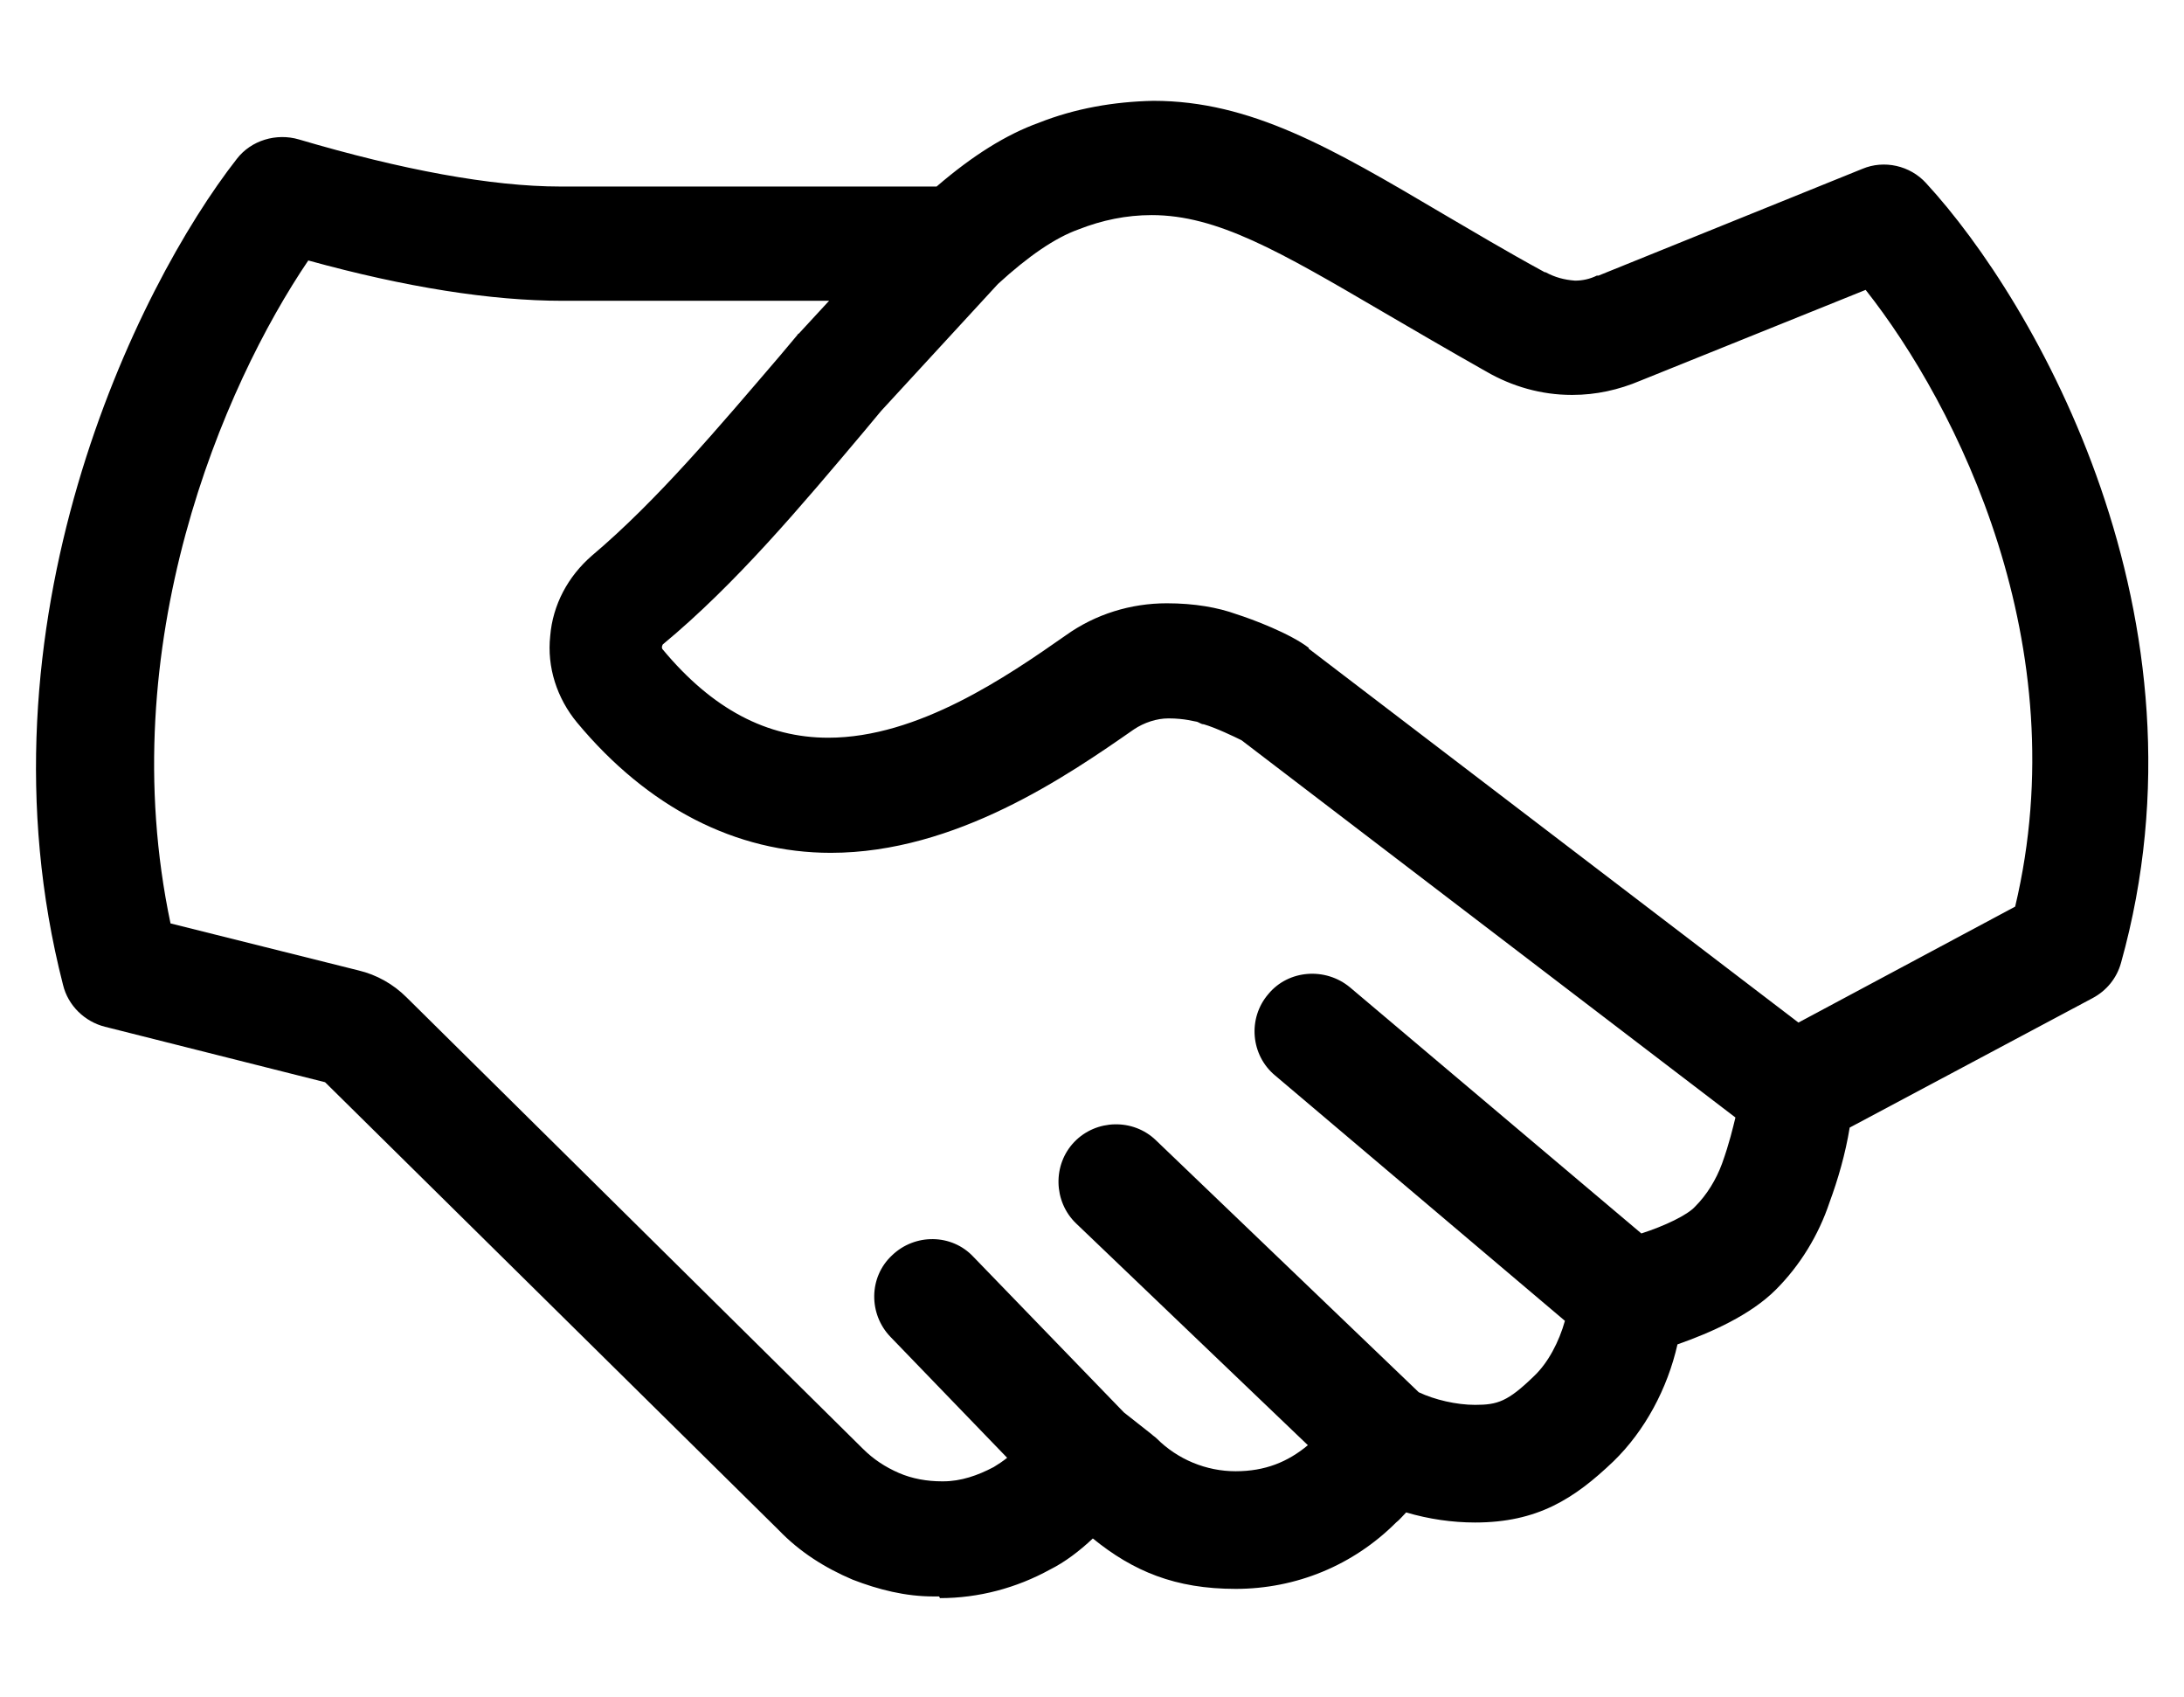 <?xml version="1.0" encoding="UTF-8"?>
<svg id="Layer_1" data-name="Layer 1" xmlns="http://www.w3.org/2000/svg" version="1.1" viewBox="0 0 260 202">
  <defs>
    <style>
      .cls-1 {
        fill: #000;
        stroke-width: 0px;
      }
    </style>
  </defs>
  <path class="cls-1" d="M111.8,190c-.2,0-.5,0-.7,0-3.3,0-6.5-.8-9.6-2-3.3-1.4-6.3-3.3-8.8-5.9l-54-53.3-26.2-6.6c-2.4-.6-4.4-2.5-5-5C-3.5,74.3,16.3,34.1,28.2,18.9c1.7-2.2,4.7-3.1,7.4-2.3,12.2,3.6,22.9,5.6,31.1,5.6h44.8c4.3-3.7,8.3-6.2,12.2-7.6,4.3-1.7,8.9-2.5,13.6-2.6,11.6,0,21.2,5.6,34.4,13.4,3.6,2.1,7.6,4.5,12.2,7,0,0,0,0,.1,0,1.1.6,2.2.9,3.5,1,.9,0,1.8-.2,2.6-.6,0,0,.1,0,.2,0l31.4-12.7c2.6-1.1,5.7-.4,7.6,1.7,13,14.1,34.7,51.7,23.2,92.8-.5,1.8-1.7,3.3-3.4,4.2l-28.9,15.4c-.5,3.1-1.4,6.2-2.4,8.9-1.3,3.9-3.5,7.5-6.4,10.4-3,3-7.7,5.1-11.7,6.5-1.2,5.3-3.9,10.3-7.6,13.9-4.7,4.5-9.1,7.3-16.5,7.3h0c-2.7,0-5.5-.4-8.2-1.2-.4.4-.8.9-1.2,1.2-5.1,5.1-11.9,7.9-19.1,7.9s-12.2-2.1-17-6c-1.6,1.5-3.3,2.8-5.1,3.7-4,2.2-8.5,3.4-13.1,3.4ZM111.8,176.3c.2,0,.3,0,.5,0,2.1,0,4.1-.7,6-1.7.5-.3,1.1-.7,1.6-1.1l-13.9-14.4c-2.6-2.7-2.6-7.1.2-9.7,2.7-2.6,7.1-2.6,9.7.2l17.9,18.5,3.3,2.6c.2.2.4.3.6.5,2.5,2.5,5.9,3.9,9.4,3.9s6.2-1.1,8.6-3.1l-27.6-26.4c-2.7-2.6-2.8-7-.2-9.7,2.6-2.7,7-2.8,9.7-.2l31.3,30c1.9.9,4.5,1.5,6.7,1.5h0c2.7,0,3.9-.4,7-3.4,1.7-1.6,3-4.1,3.7-6.6l-34.5-29.2c-2.9-2.4-3.3-6.8-.8-9.7,2.4-2.9,6.8-3.2,9.7-.8l34.7,29.3c2.8-.9,5.5-2.2,6.4-3.2,1.4-1.4,2.5-3.2,3.2-5.1.9-2.5,1.3-4.3,1.6-5.5l-58.8-44.9c-.8-.4-3.1-1.5-4.5-1.9-.3,0-.5-.2-.8-.3-.2,0-1.4-.4-3.4-.4-1.4,0-2.9.5-4.1,1.3-7.9,5.5-21.2,14.7-36.1,14.7-11.3,0-21.8-5.4-30.2-15.5-2.4-2.9-3.6-6.6-3.2-10.3.3-3.7,2.1-7.1,5-9.6,7.7-6.5,15.1-15.3,22.3-23.7l2.1-2.5c0,0,.1-.2.2-.2l3.6-3.9h-31.7c-8.5,0-18.7-1.6-30.3-4.8-10.1,14.9-23.4,45.7-16.4,78.9l22.4,5.6c2.1.5,4.1,1.6,5.7,3.2l54.3,53.7c1.3,1.3,2.7,2.2,4.3,2.9s3.4,1,5.1,1h0ZM39,128.8s0,0,0,0h0ZM155.8,77.2l58.3,44.5,25.8-13.8c7.4-31.1-6.9-59.6-17.8-73.4l-26.8,10.8c-2.6,1.1-5.3,1.7-8.1,1.7,0,0,0,0-.1,0-3.6,0-7.1-1-10.2-2.8-4.6-2.6-8.7-5-12.3-7.1-12.3-7.2-19.7-11.5-27.5-11.5-3,0-5.9.6-8.7,1.7-2.8,1-6,3.2-9.6,6.5l-13.9,15.1-2,2.4c-7.5,8.9-15.3,18.2-24,25.4,0,0-.1.2-.1.3,0,.1,0,.2.1.3,5.9,7.1,12.4,10.5,19.7,10.5,10.7,0,21.3-7.3,28.3-12.2,3.5-2.5,7.7-3.8,12-3.8,3.3,0,6.1.5,8.3,1.3,1.9.6,6.4,2.3,8.6,4ZM147.2,87.9c0,0,.1.1.2.2,0,0-.1-.1-.2-.2Z"/>
</svg>